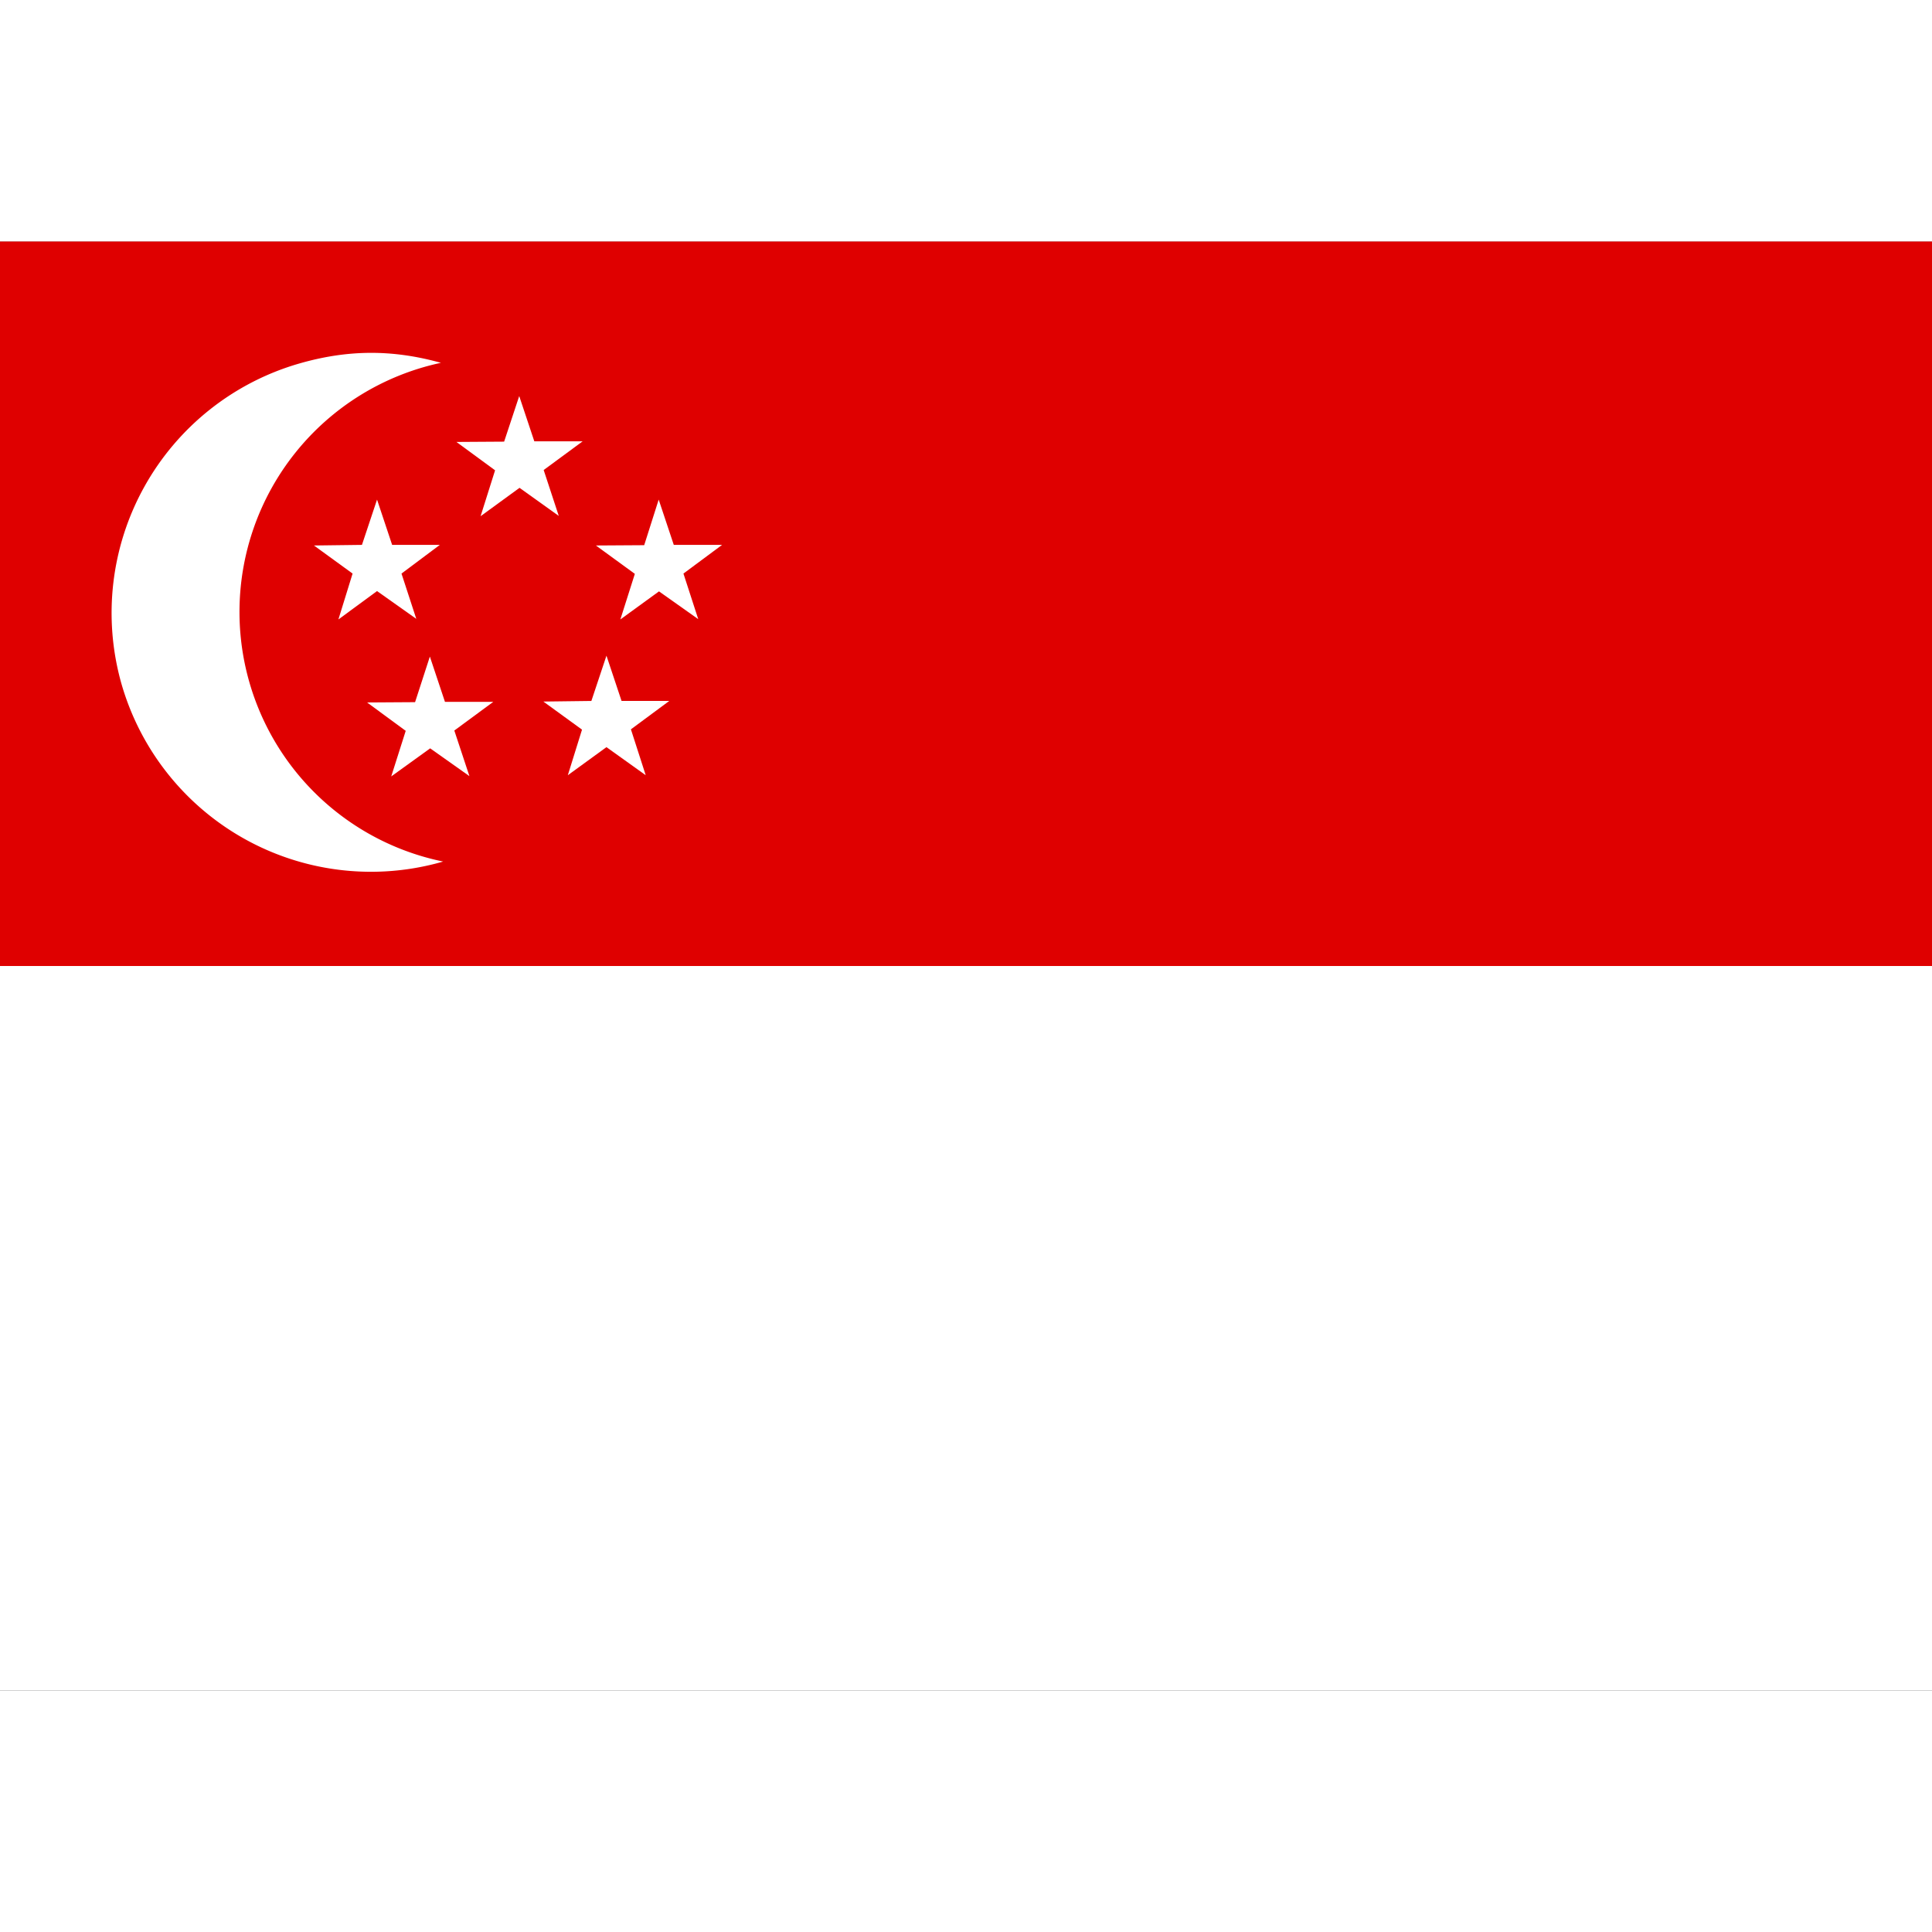 <svg xmlns="http://www.w3.org/2000/svg" xmlns:xlink="http://www.w3.org/1999/xlink" aria-hidden="true" role="img" class="iconify iconify--flag" width="64" height="64" viewBox="0 0 640 480"><rect x="0" y="0" width="640" height="480" fill="#333333" stroke="none"/><defs><clipPath id="iconifyReact8713"><path fill-opacity=".7" d="M0 0h640v480H0z"></path></clipPath></defs><g fill-rule="evenodd" clip-path="url(#iconifyReact8713)"><path fill="#fff" d="M-20 0h720v480H-20z"></path><path fill="#df0000" d="M-20 0h720v240H-20z"></path><path fill="#fff" d="M146 40.2a84.4 84.4 0 0 0 .8 165.2a86 86 0 0 1-106.6-59a86 86 0 0 1 59-106c16-4.6 30.8-4.7 46.9-.2z"></path><path fill="#fff" d="m133 110l4.9 15l-13-9.2l-12.8 9.4l4.7-15.2l-12.8-9.3l15.9-.2l5-15l5 15h15.8zm17.5 52l5 15.1l-13-9.2l-12.9 9.3l4.8-15.1l-12.8-9.4l15.9-.1l4.9-15.1l5 15h16zm58.5-.4l4.9 15.2l-13-9.3l-12.8 9.3l4.7-15.1l-12.8-9.3l15.9-.2l5-15l5 15h15.8zm17.4-51.6l4.9 15.1l-13-9.2l-12.8 9.3l4.8-15.1l-12.9-9.4l16-.1l4.8-15.1l5 15h16zm-46.3-34.3l5 15.2l-13-9.3l-12.9 9.4l4.8-15.2l-12.8-9.4l15.8-.1l5-15.1l5 15h16z"></path></g></svg>
